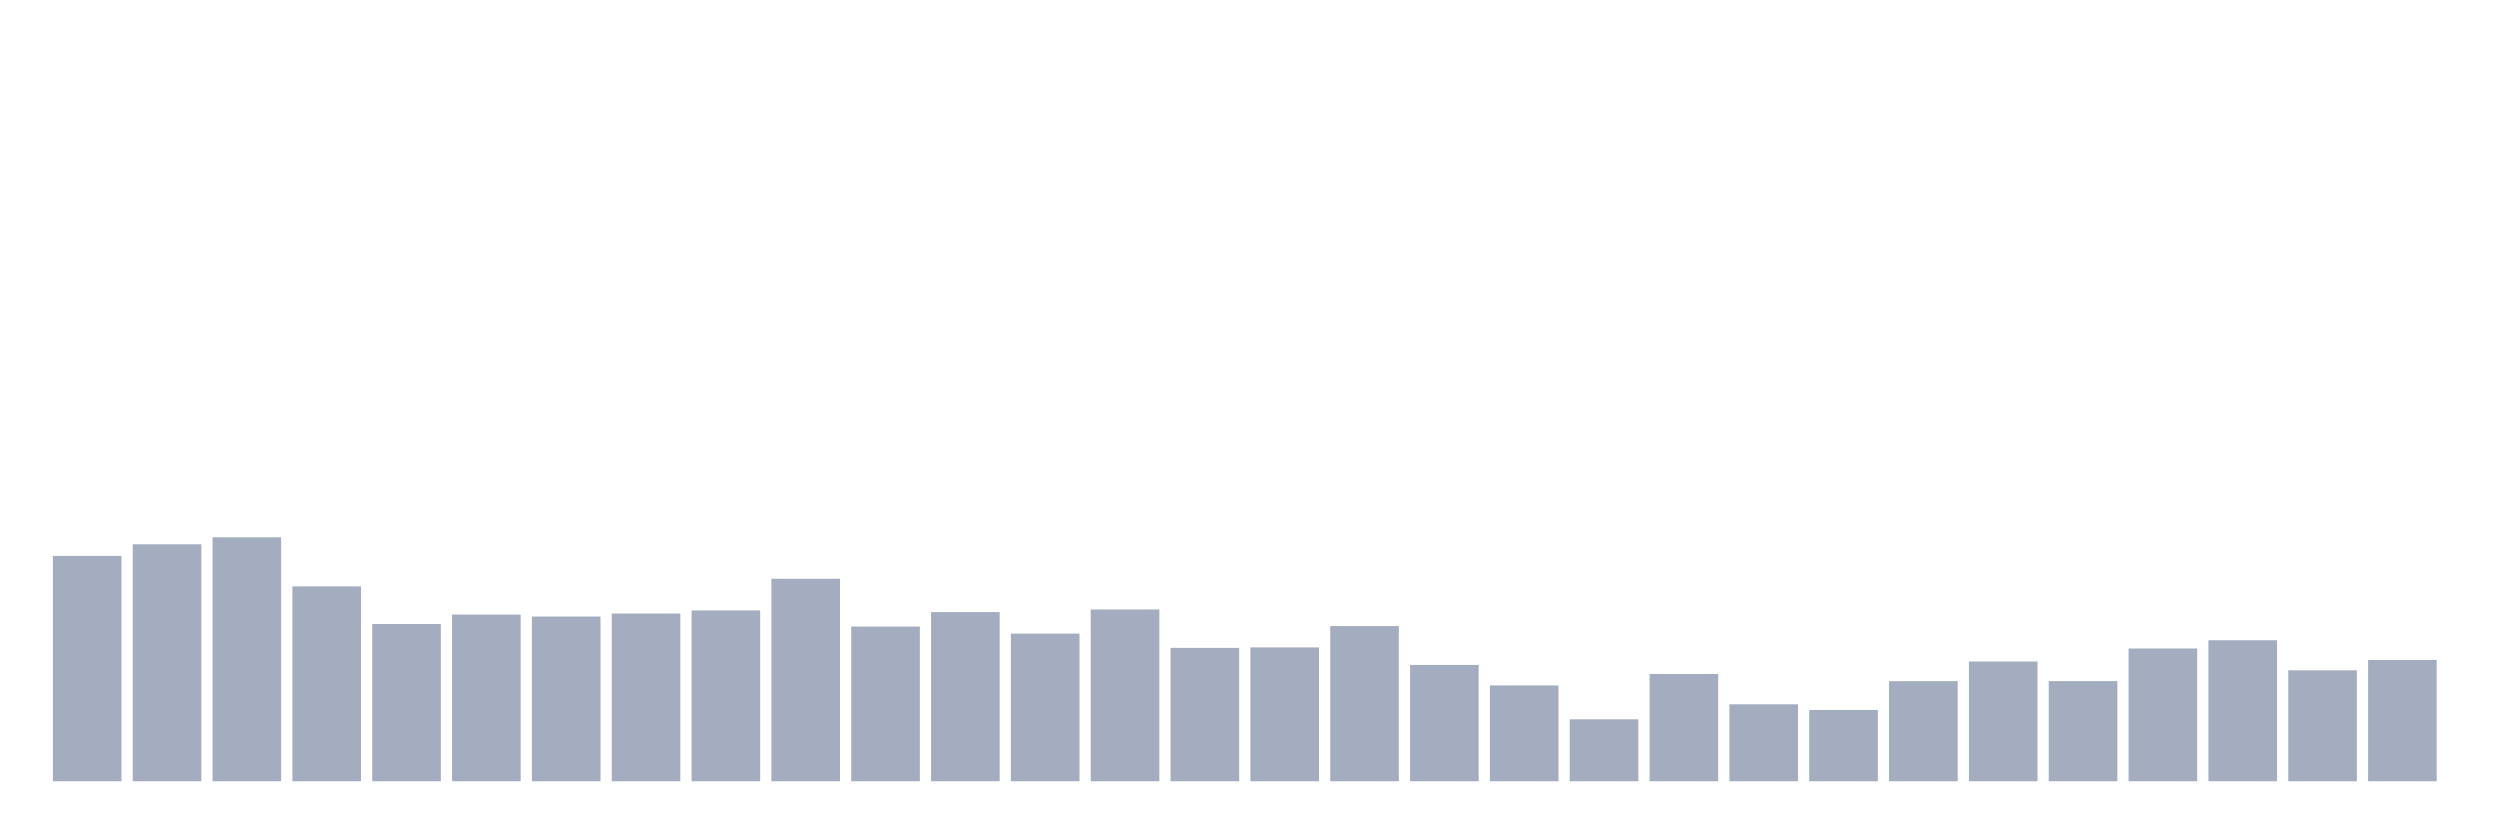 <svg xmlns="http://www.w3.org/2000/svg" viewBox="0 0 480 160"><g transform="translate(10,10)"><rect class="bar" x="0.153" width="13.175" y="96.735" height="43.265" fill="rgb(164,173,192)"></rect><rect class="bar" x="15.482" width="13.175" y="94.502" height="45.498" fill="rgb(164,173,192)"></rect><rect class="bar" x="30.81" width="13.175" y="93.16" height="46.84" fill="rgb(164,173,192)"></rect><rect class="bar" x="46.138" width="13.175" y="102.579" height="37.421" fill="rgb(164,173,192)"></rect><rect class="bar" x="61.466" width="13.175" y="109.811" height="30.189" fill="rgb(164,173,192)"></rect><rect class="bar" x="76.794" width="13.175" y="107.994" height="32.006" fill="rgb(164,173,192)"></rect><rect class="bar" x="92.123" width="13.175" y="108.376" height="31.624" fill="rgb(164,173,192)"></rect><rect class="bar" x="107.451" width="13.175" y="107.797" height="32.203" fill="rgb(164,173,192)"></rect><rect class="bar" x="122.779" width="13.175" y="107.207" height="32.793" fill="rgb(164,173,192)"></rect><rect class="bar" x="138.107" width="13.175" y="101.121" height="38.879" fill="rgb(164,173,192)"></rect><rect class="bar" x="153.436" width="13.175" y="110.297" height="29.703" fill="rgb(164,173,192)"></rect><rect class="bar" x="168.764" width="13.175" y="107.52" height="32.48" fill="rgb(164,173,192)"></rect><rect class="bar" x="184.092" width="13.175" y="111.651" height="28.349" fill="rgb(164,173,192)"></rect><rect class="bar" x="199.42" width="13.175" y="107.022" height="32.978" fill="rgb(164,173,192)"></rect><rect class="bar" x="214.748" width="13.175" y="114.393" height="25.607" fill="rgb(164,173,192)"></rect><rect class="bar" x="230.077" width="13.175" y="114.3" height="25.7" fill="rgb(164,173,192)"></rect><rect class="bar" x="245.405" width="13.175" y="110.204" height="29.796" fill="rgb(164,173,192)"></rect><rect class="bar" x="260.733" width="13.175" y="117.668" height="22.332" fill="rgb(164,173,192)"></rect><rect class="bar" x="276.061" width="13.175" y="121.602" height="18.398" fill="rgb(164,173,192)"></rect><rect class="bar" x="291.39" width="13.175" y="128.105" height="11.895" fill="rgb(164,173,192)"></rect><rect class="bar" x="306.718" width="13.175" y="119.403" height="20.597" fill="rgb(164,173,192)"></rect><rect class="bar" x="322.046" width="13.175" y="125.224" height="14.776" fill="rgb(164,173,192)"></rect><rect class="bar" x="337.374" width="13.175" y="126.311" height="13.689" fill="rgb(164,173,192)"></rect><rect class="bar" x="352.702" width="13.175" y="120.78" height="19.22" fill="rgb(164,173,192)"></rect><rect class="bar" x="368.031" width="13.175" y="117.008" height="22.992" fill="rgb(164,173,192)"></rect><rect class="bar" x="383.359" width="13.175" y="120.769" height="19.231" fill="rgb(164,173,192)"></rect><rect class="bar" x="398.687" width="13.175" y="114.509" height="25.491" fill="rgb(164,173,192)"></rect><rect class="bar" x="414.015" width="13.175" y="112.923" height="27.077" fill="rgb(164,173,192)"></rect><rect class="bar" x="429.344" width="13.175" y="118.697" height="21.303" fill="rgb(164,173,192)"></rect><rect class="bar" x="444.672" width="13.175" y="116.719" height="23.281" fill="rgb(164,173,192)"></rect></g></svg>